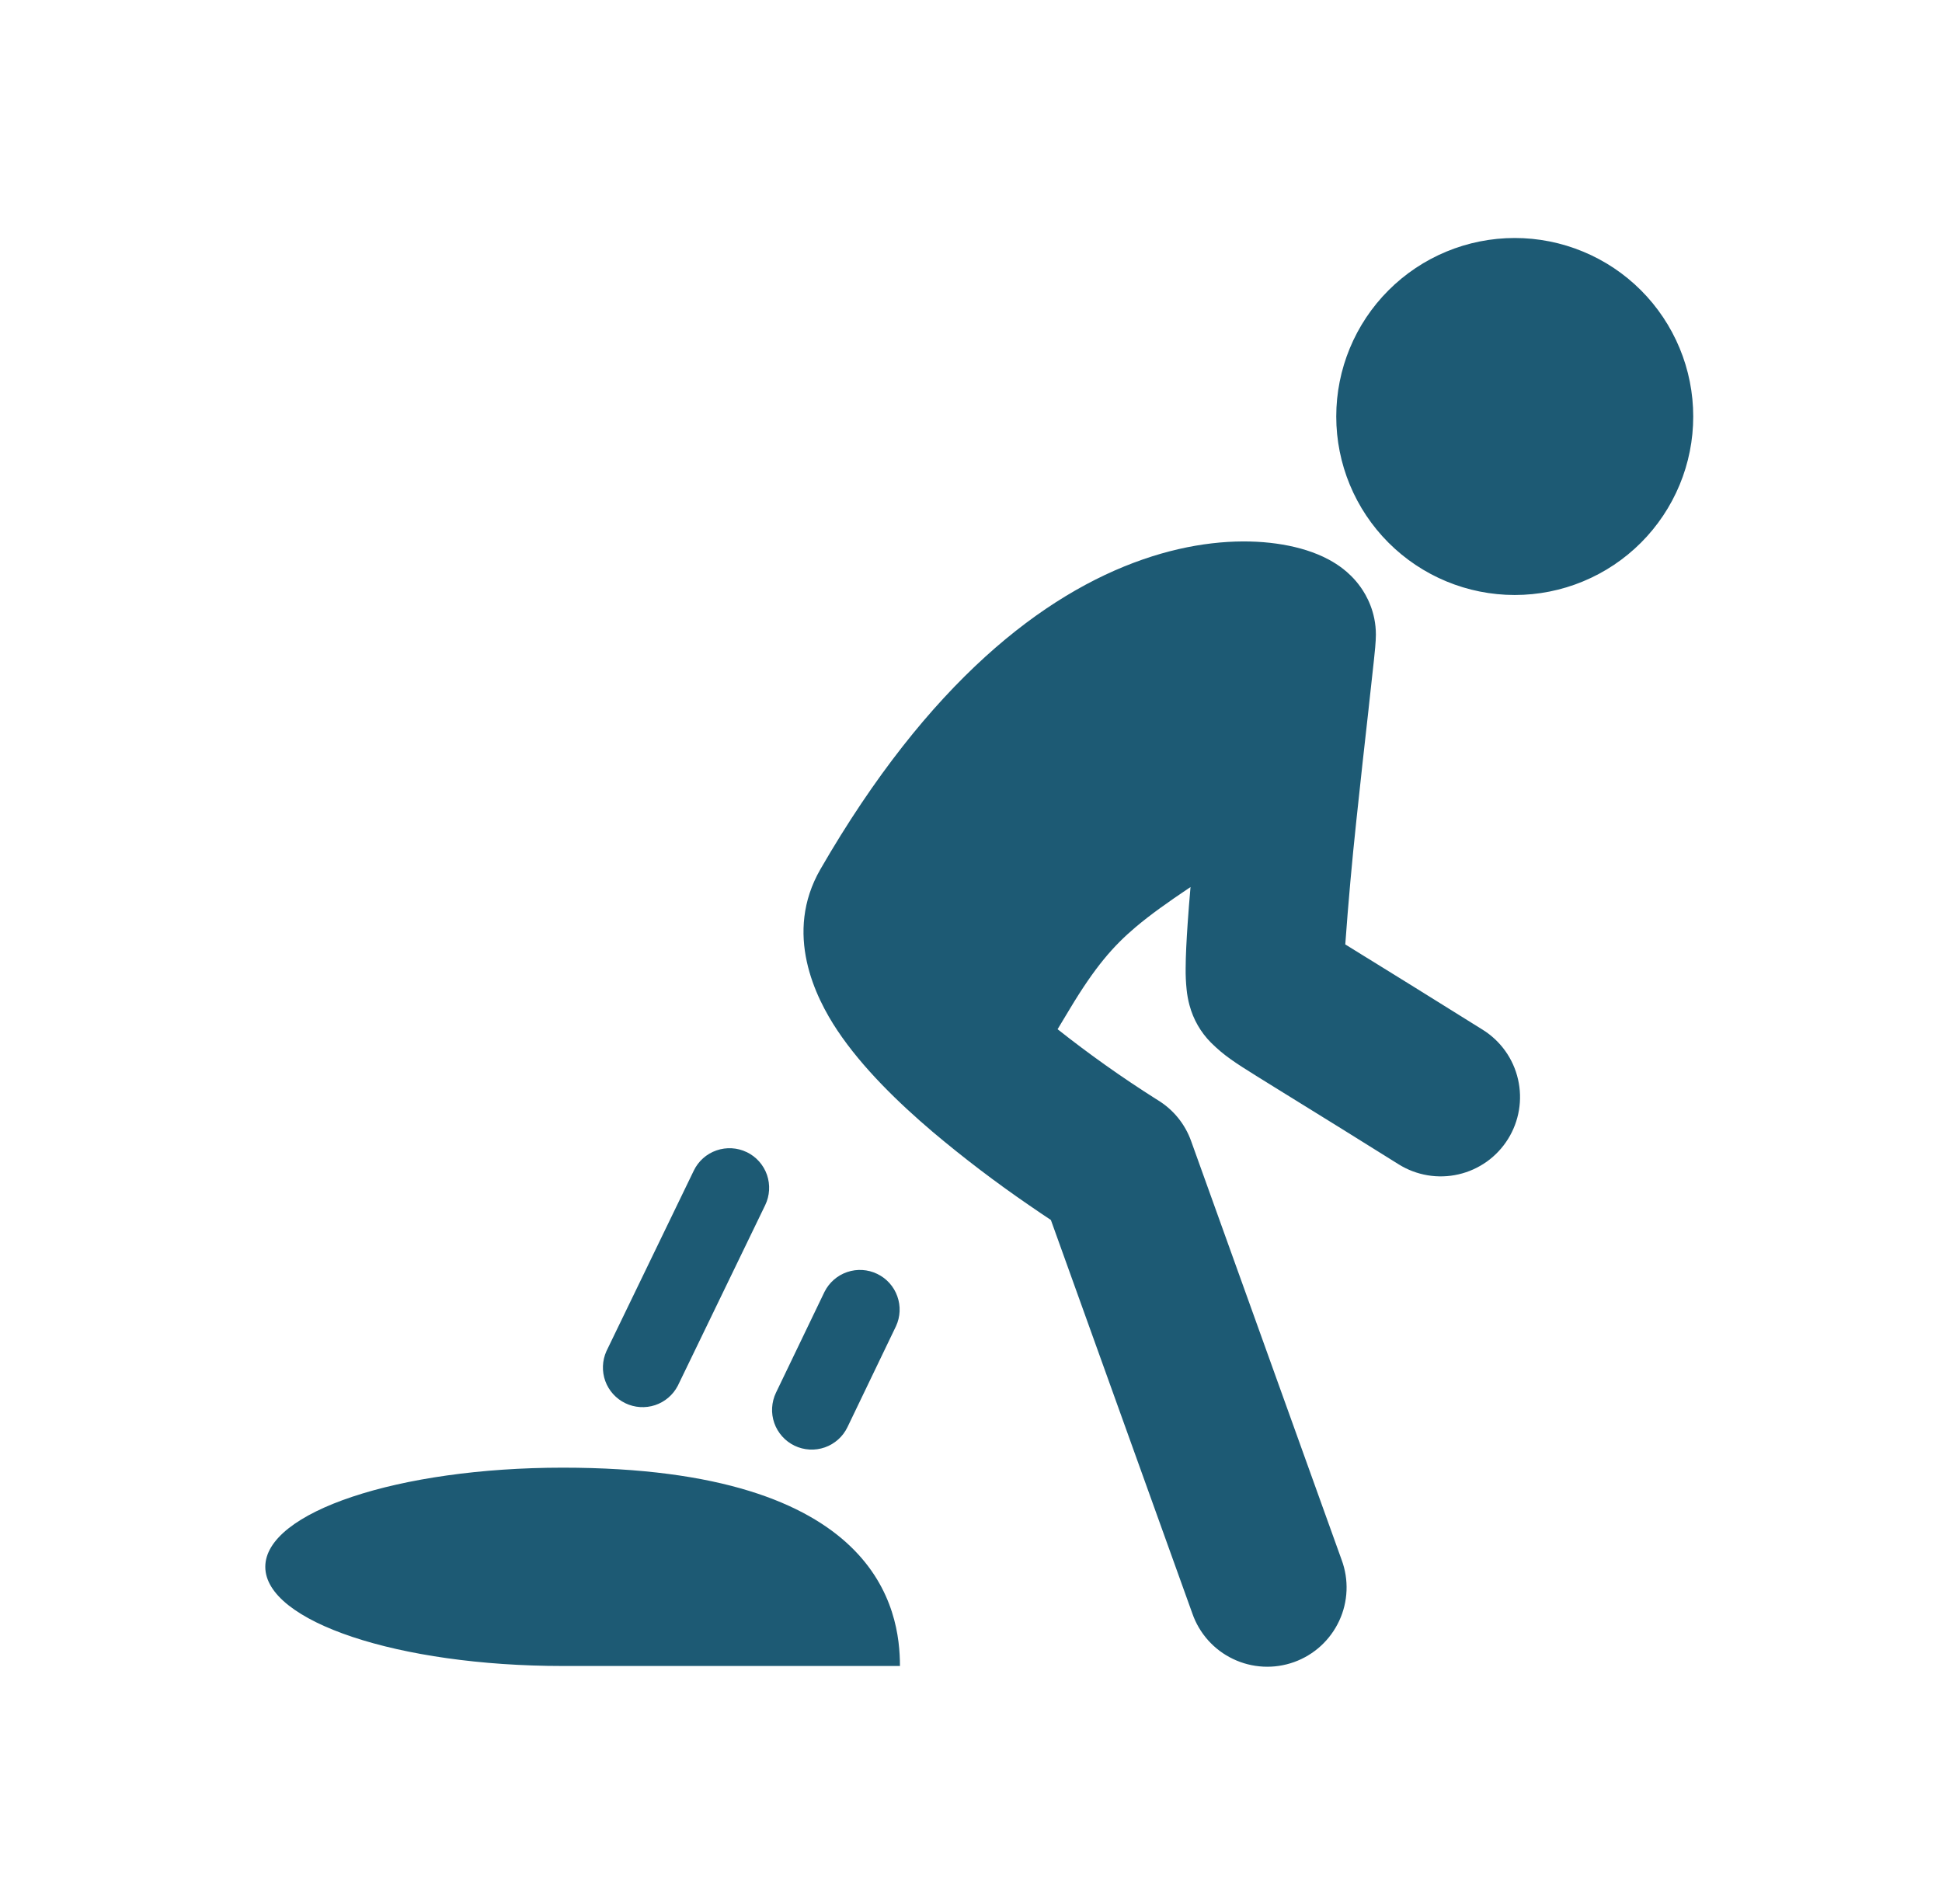 <svg width="51" height="50" viewBox="0 0 51 50" fill="none" xmlns="http://www.w3.org/2000/svg">
<path fill-rule="evenodd" clip-rule="evenodd" d="M39.779 15.625C40.395 15.625 41.004 15.504 41.573 15.268C42.142 15.033 42.659 14.687 43.094 14.252C43.529 13.817 43.874 13.3 44.11 12.731C44.346 12.163 44.467 11.553 44.467 10.938C44.467 10.322 44.346 9.712 44.11 9.144C43.874 8.575 43.529 8.058 43.094 7.623C42.659 7.188 42.142 6.842 41.573 6.607C41.004 6.371 40.395 6.25 39.779 6.25C38.536 6.25 37.344 6.744 36.465 7.623C35.586 8.502 35.092 9.694 35.092 10.938C35.092 12.181 35.586 13.373 36.465 14.252C37.344 15.131 38.536 15.625 39.779 15.625ZM31.19 24.247C31.21 23.953 31.235 23.632 31.265 23.294C30.653 23.705 30.213 24.018 29.817 24.352C29.237 24.844 28.759 25.387 28.09 26.503L27.774 27.028C28.6 27.682 29.459 28.291 30.349 28.855L30.401 28.887L30.413 28.895C30.815 29.142 31.121 29.519 31.28 29.963L35.233 40.962C35.329 41.22 35.373 41.494 35.362 41.769C35.351 42.045 35.286 42.315 35.169 42.565C35.053 42.814 34.889 43.038 34.686 43.224C34.482 43.41 34.244 43.554 33.985 43.647C33.726 43.74 33.451 43.781 33.176 43.767C32.901 43.753 32.631 43.685 32.383 43.566C32.134 43.448 31.912 43.281 31.728 43.076C31.544 42.87 31.403 42.631 31.313 42.371L27.598 32.038C27.43 31.926 27.233 31.794 27.018 31.645C26.143 31.045 25.298 30.402 24.487 29.718C23.61 28.972 22.647 28.045 21.989 27.057C21.413 26.193 20.574 24.51 21.547 22.824C24.386 17.907 27.41 15.594 30.016 14.69C31.303 14.244 32.451 14.156 33.354 14.255C33.796 14.304 34.224 14.401 34.6 14.556C34.778 14.629 35.024 14.747 35.267 14.935C35.387 15.028 35.566 15.185 35.731 15.417C35.888 15.637 36.133 16.07 36.133 16.667C36.133 16.847 36.102 17.151 36.08 17.349L36.076 17.385C36.047 17.665 36.005 18.038 35.957 18.469L35.937 18.656C35.843 19.49 35.728 20.516 35.621 21.538C35.505 22.624 35.408 23.712 35.329 24.801L35.892 25.15H35.894L35.895 25.151C36.544 25.552 37.523 26.157 38.94 27.043C39.172 27.188 39.373 27.377 39.532 27.6C39.691 27.823 39.804 28.074 39.865 28.341C39.927 28.608 39.935 28.884 39.89 29.153C39.845 29.423 39.747 29.681 39.602 29.913C39.457 30.145 39.268 30.347 39.045 30.506C38.822 30.664 38.571 30.778 38.304 30.839C38.037 30.901 37.761 30.909 37.492 30.864C37.222 30.819 36.963 30.721 36.731 30.576C35.742 29.957 34.751 29.341 33.757 28.728H33.756L33.002 28.26C32.438 27.908 32.142 27.719 31.8 27.378C31.532 27.108 31.339 26.772 31.24 26.404L31.238 26.398C31.201 26.261 31.176 26.122 31.162 25.981C31.143 25.799 31.135 25.616 31.137 25.432C31.138 25.099 31.16 24.684 31.19 24.247ZM14.779 43.75H23.634C23.634 42.312 23.113 38.542 14.779 38.542C10.465 38.542 6.967 39.708 6.967 41.146C6.967 42.583 10.465 43.75 14.779 43.75ZM19.612 30.256C19.735 30.316 19.845 30.399 19.936 30.501C20.027 30.604 20.097 30.723 20.142 30.852C20.186 30.981 20.205 31.118 20.197 31.255C20.189 31.391 20.155 31.525 20.095 31.648L17.8 36.391C17.675 36.632 17.462 36.814 17.204 36.9C16.947 36.985 16.666 36.967 16.422 36.849C16.178 36.731 15.989 36.523 15.896 36.268C15.804 36.013 15.814 35.732 15.925 35.484L18.22 30.741C18.34 30.492 18.554 30.301 18.815 30.211C19.076 30.12 19.362 30.136 19.61 30.256H19.612ZM23.53 34.827C23.645 34.579 23.657 34.296 23.564 34.039C23.472 33.781 23.282 33.571 23.036 33.453C22.79 33.334 22.507 33.317 22.248 33.405C21.989 33.493 21.776 33.68 21.653 33.924L20.378 36.574C20.319 36.697 20.285 36.831 20.277 36.968C20.269 37.104 20.289 37.241 20.334 37.37C20.379 37.499 20.45 37.618 20.541 37.72C20.632 37.822 20.742 37.905 20.866 37.965C20.989 38.024 21.123 38.058 21.259 38.066C21.396 38.074 21.533 38.054 21.662 38.009C21.791 37.964 21.91 37.893 22.012 37.802C22.114 37.711 22.197 37.6 22.256 37.477L23.53 34.827Z" fill="#1D5A74"/>
</svg>
